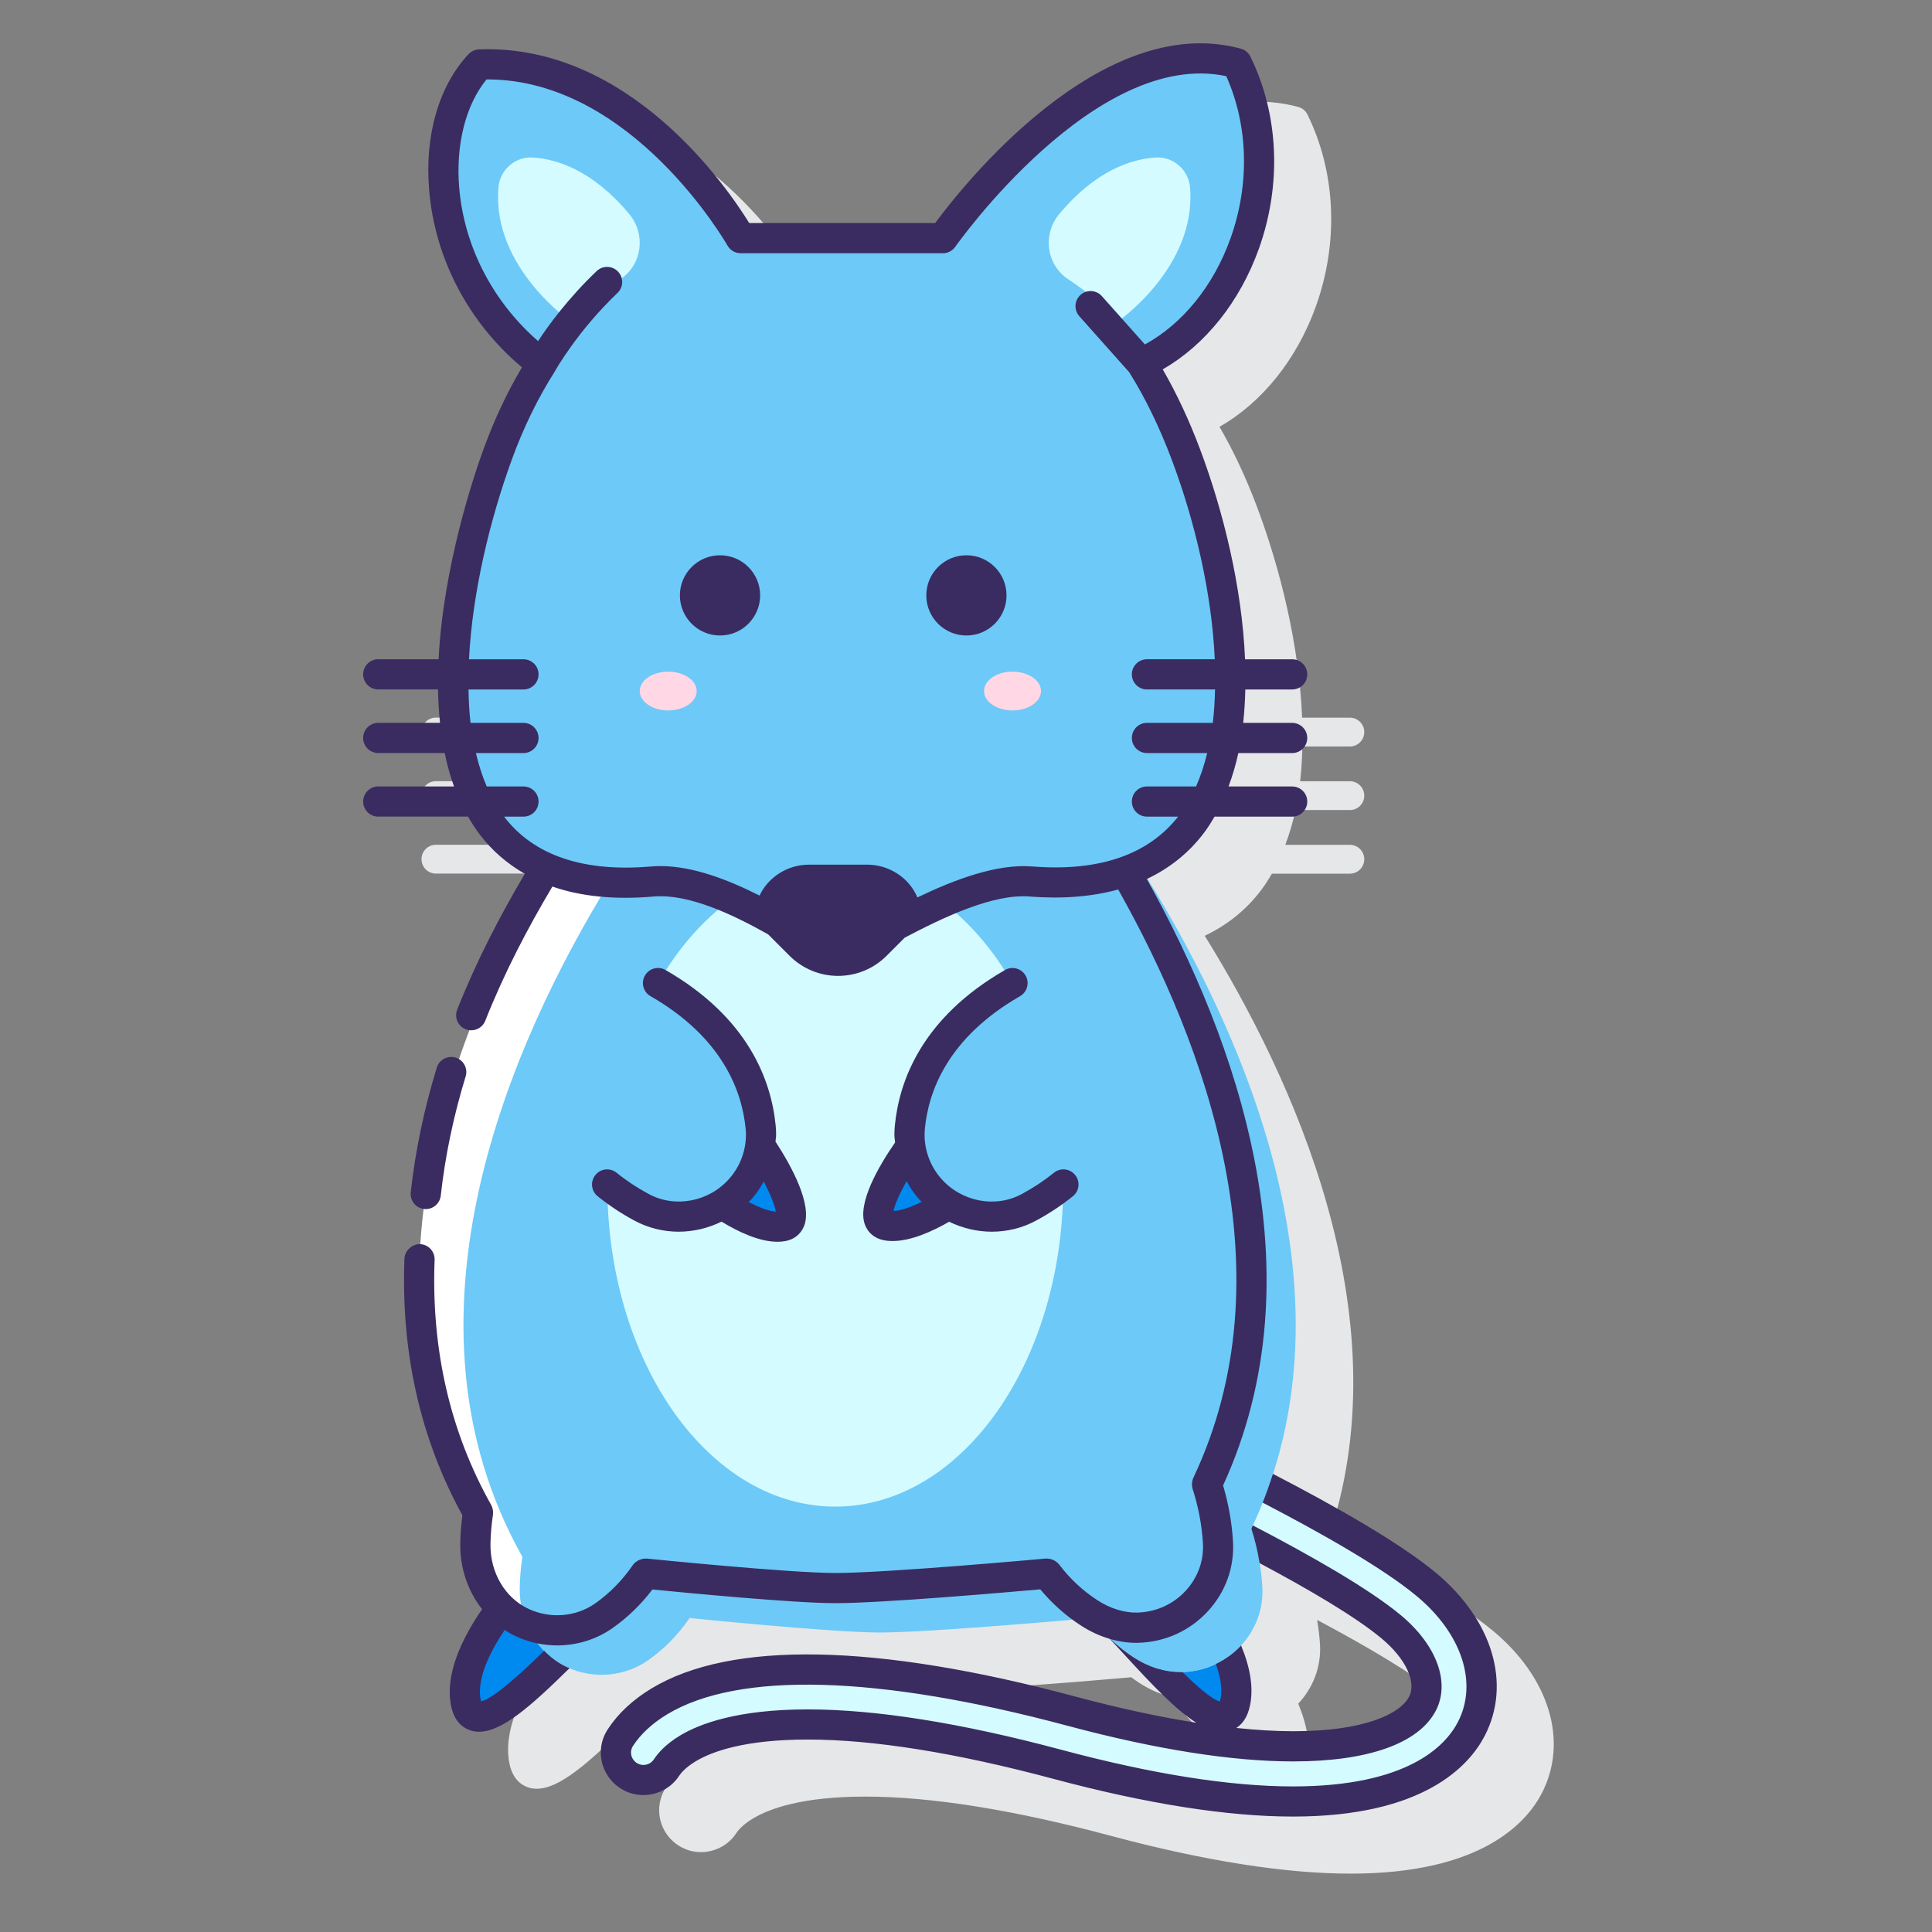 <svg id="Layer_1" enable-background="new 0 0 128 128" height="512" viewBox="0 0 128 128" width="512" xmlns="http://www.w3.org/2000/svg"><rect x="0" y="0" width="128" height="128" fill="#808080" stroke="none"/><path d="m98.913 108.046c-2.387-1.979-6.628-4.391-10.769-6.535 4.698-14.511-2.51-30.132-8.326-39.512 1.489-.712 2.751-1.715 3.748-3.042.256-.34.484-.702.7-1.075h5.166c.528 0 .955-.428.955-.955s-.427-.955-.955-.955h-4.277c.276-.734.506-1.499.677-2.303h3.6c.528 0 .955-.428.955-.955s-.427-.955-.955-.955h-3.294c.086-.75.129-1.52.147-2.302h3.147c.528 0 .955-.428.955-.955 0-.528-.427-.955-.955-.955h-3.164c-.195-4.774-1.437-9.849-2.993-13.981-.721-1.917-1.554-3.691-2.48-5.289 2.831-1.615 5.127-4.472 6.389-7.991 1.523-4.248 1.318-8.876-.561-12.698-.121-.246-.342-.429-.607-.501-9.256-2.51-18.437 9.149-20.213 11.557h-12.37c-1.433-2.327-7.946-11.881-17.877-11.507-.251.01-.489.118-.661.301-1.962 2.093-2.909 5.373-2.597 9 .388 4.532 2.619 8.753 6.159 11.71-.993 1.674-1.851 3.494-2.554 5.424-.636 1.744-2.676 7.769-2.982 13.971h-4.041c-.528 0-.955.428-.955.955 0 .528.427.955.955.955h4.005c.01.775.057 1.544.138 2.302h-4.143c-.528 0-.955.428-.955.955s.427.955.955.955h4.438c.163.792.372 1.565.644 2.303h-5.082c-.528 0-.955.428-.955.955s.427.955.955.955h5.976c.246.429.511.846.813 1.239.821 1.072 1.824 1.921 2.978 2.579-1.644 2.78-3.199 5.76-4.496 9.032-.194.491.046 1.046.536 1.24.085.034.172.038.259.047-.255.669-.502 1.345-.736 2.032-.069-.043-.133-.091-.214-.116-.509-.154-1.039.13-1.194.633-.842 2.745-1.423 5.522-1.723 8.255-.057.513.308.971.814 1.044-.101.808-.17 1.622-.221 2.438-.008 0-.014-.005-.021-.005-.495-.021-.971.39-.991.918-.238 6.216 1.062 11.944 3.841 16.991-.085.642-.132 1.259-.142 1.877-.026 1.636.512 3.167 1.453 4.352-1.3 1.879-2.537 4.354-2.037 6.51.244 1.051.905 1.388 1.277 1.495.164.048.334.07.51.07 1.491 0 3.396-1.673 5.948-4.187 1.758.756 3.752.553 5.273-.522.873-.617 1.855-1.513 2.713-2.762.01-.014.027-.021.043-.017 0 0 9.418.957 12.557.957 2.793 0 10.034-.608 12.855-.855.167.122.333.245.506.358.605.393 1.238.687 1.881.878.092.087.182.177.274.259.242.261.488.529.719.781 2.005 2.19 3.604 3.854 4.949 4.634-2.505-.382-5.25-.968-8.226-1.765-13.198-3.536-22.803-3.706-28.04-.544-1.247.752-2.224 1.666-2.902 2.716-.488.753-.577 1.7-.236 2.535.343.842 1.077 1.465 1.965 1.667 1.12.252 2.309-.226 2.928-1.176.126-.193.438-.577 1.116-.985 1.098-.662 3.281-1.452 7.447-1.452 4.351 0 9.83.876 16.286 2.605 6.192 1.658 11.529 2.499 15.865 2.499h.003c8.621 0 11.636-3.34 12.666-5.332 1.772-3.432.501-7.653-3.239-10.755zm-12.387 9.028c.376-1.32.066-2.803-.513-4.203.972-1.034 1.528-2.431 1.441-3.918-.033-.571-.104-1.109-.192-1.629 3.273 1.741 6.358 3.55 8.104 4.997 1.623 1.346 2.367 2.925 1.848 3.928-.577 1.118-2.906 2.312-7.709 2.312-1.212 0-2.528-.083-3.922-.232.346-.179.738-.536.943-1.255z" fill="#e6e7e8"/><path d="m94.482 104.96c-2.3-1.906-6.417-4.251-10.472-6.354-.321.892-.681 1.779-1.098 2.66-.004.009-.005.019-.002.028.102.317.195.653.282.999 3.577 1.879 7.043 3.882 8.963 5.473 2.01 1.666 2.829 3.668 2.088 5.102-.929 1.798-4.047 2.829-8.557 2.829-3.986 0-8.932-.783-14.7-2.327-6.86-1.838-12.745-2.77-17.492-2.77-4.176 0-7.476.713-9.807 2.121-1.122.677-1.994 1.49-2.595 2.417-.318.491-.375 1.11-.153 1.655.226.554.708.963 1.291 1.096.134.03.271.046.407.046.616 0 1.18-.305 1.51-.813.208-.319.624-.8 1.422-1.281 1.202-.725 3.556-1.589 7.941-1.589 4.435 0 9.998.887 16.533 2.637 6.11 1.636 11.364 2.466 15.618 2.466h.004c8.115 0 10.887-3.017 11.817-4.815 1.558-3.016.38-6.776-3-9.58z" fill="#d4fbff"/><path d="m34.904 107.621c-.092-.036-.187-.064-.278-.106-.529-.242-.994-.573-1.4-.963-1.328 1.776-2.813 4.32-2.341 6.357.51 2.203 3.441-.434 5.931-2.883-.864-.594-1.51-1.442-1.912-2.405z" fill="#0089ef"/><path d="m78.325 110.779c-.547.016-1.086-.069-1.606-.225 2.188 2.298 4.518 4.361 5.067 2.437.283-.99.072-2.137-.358-3.265-.864.629-1.93 1.019-3.103 1.053z" fill="#0089ef"/><path d="m74.552 57.744c-1.698.595-3.752.853-6.244.658-4.649-.363-11.671 4.824-12.973 4.824-.898 0-7.418-5.23-12.104-4.824-2.869.249-5.158-.099-6.983-.883-6.247 10.81-12.903 27.864-4.584 42.672.004.008.006.016.005.025-.097.648-.163 1.334-.174 2.062-.036 2.2 1.132 4.32 3.132 5.237 1.788.82 3.84.625 5.397-.475.873-.617 1.855-1.513 2.713-2.762.009-.014.027-.021.043-.017 0 0 9.418.957 12.557.957 3.502 0 14.009-.958 14.009-.958.016-.003.032.003.042.016.886 1.168 1.875 2 2.773 2.583.962.626 2.079 1.013 3.226.98 3.121-.09 5.481-2.695 5.309-5.646-.084-1.445-.367-2.731-.724-3.839-.003-.009-.002-.019.002-.028 6.747-14.252.525-30.216-5.422-40.582z" fill="#fff"/><path d="m82.91 101.293c-.003-.009-.002-.019.002-.028 7.52-15.878-1.061-33.884-7.426-43.901-1.858.864-4.209 1.27-7.179 1.038-4.649-.363-11.671 4.824-12.973 4.824-.898 0-7.418-5.23-12.104-4.824-1.02.089-1.964.098-2.844.044-6.525 10.611-14.638 28.923-5.783 44.685.004.008.006.016.005.025-.097.648-.163 1.334-.174 2.062-.036 2.2 1.132 4.32 3.132 5.237 1.787.82 3.84.625 5.396-.475.873-.617 1.855-1.513 2.713-2.762.01-.014.027-.021.043-.017 0 0 9.418.957 12.557.957 3.502 0 14.009-.958 14.009-.958.016-.003.032.003.042.016.886 1.168 1.875 2 2.773 2.583.962.626 2.078 1.013 3.226.98 3.121-.09 5.481-2.695 5.309-5.646-.084-1.446-.367-2.731-.724-3.84z" fill="#6dc9f7"/><path d="m68.723 79.985c-2.19 1.189-4.922.641-6.571-1.236-.868-.988-1.349-2.264-1.349-3.566 0-.174.007-.347.027-.521.247-2.518 1.532-6.313 6.378-9.271-.041-.073-.077-.152-.118-.225-1.26-2.201-2.83-4.035-4.611-5.386-3.297 1.43-6.331 3.445-7.142 3.445-.585 0-3.564-2.219-6.864-3.654-1.891 1.361-3.553 3.26-4.876 5.561-.058.1-.108.208-.164.309 4.777 2.95 6.049 6.717 6.294 9.22.02.174.027.347.027.521 0 1.302-.481 2.578-1.349 3.566-1.649 1.877-4.381 2.424-6.571 1.236-.581-.313-1.101-.656-1.593-1.008.171 11.551 6.856 20.841 15.096 20.841 7.987 0 14.531-8.742 15.066-19.814.02-.367.025-.74.03-1.112-.526.384-1.084.756-1.71 1.094z" fill="#d4fbff"/><path d="m81.944 4.186c-9.569-2.596-19.474 11.59-19.474 11.59h-13.401s-6.685-11.908-17.297-11.506c-4.005 4.272-3.224 14.29 4.122 19.835-1.202 1.895-2.174 3.945-2.914 5.973-3.746 10.276-6.921 29.814 10.251 28.324 4.686-.407 11.206 4.824 12.104 4.824 1.302 0 8.324-5.187 12.973-4.824 17.096 1.336 14.101-18.098 10.251-28.324-.777-2.064-1.747-4.122-2.933-6.009 6.426-2.914 9.984-12.424 6.318-19.883z" fill="#6dc9f7"/><path d="m70.761 18.495c1.27.845 2.651 1.923 3.178 2.899 0 0 5.375-3.645 4.901-9.002-.102-1.148-1.114-2.028-2.265-1.957-1.586.098-3.97.833-6.4 3.748-1.112 1.337-.862 3.348.586 4.312z" fill="#d4fbff"/><path d="m41.105 18.495c-1.27.845-2.651 1.923-3.178 2.899 0 0-5.375-3.645-4.901-9.002.102-1.148 1.114-2.028 2.265-1.957 1.586.098 3.97.833 6.4 3.748 1.113 1.337.862 3.348-.586 4.312z" fill="#d4fbff"/><path d="m50.389 75.949-.872.728c-.22.756-.585 1.471-1.114 2.073-.27.307-.576.564-.897.798 1.079.742 3.062 1.936 4.346 1.694 1.839-.346-1.463-5.293-1.463-5.293z" fill="#0089ef"/><path d="m62.274 78.75c-.534-.608-.901-1.331-1.12-2.096l-.805-.716s-3.458 4.839-1.633 5.244c1.312.291 3.408-.911 4.486-1.611-.332-.24-.65-.504-.928-.821z" fill="#0089ef"/><g fill="#3a2c60"><path d="m95.119 104.19c-2.387-1.979-6.637-4.395-10.785-6.543-.205.637-.429 1.273-.681 1.906 3.976 2.065 7.982 4.347 10.19 6.177 3.005 2.492 4.084 5.77 2.75 8.351-.825 1.597-3.342 4.274-10.929 4.274h-.003c-4.165 0-9.332-.818-15.359-2.432-6.621-1.772-12.271-2.671-16.792-2.671-4.617 0-7.147.942-8.457 1.733-.961.579-1.478 1.185-1.744 1.593-.18.275-.544.407-.856.336-.265-.06-.484-.247-.586-.498-.1-.243-.075-.518.064-.734.519-.799 1.282-1.507 2.272-2.104 4.712-2.843 13.946-2.61 26.524.759 5.853 1.567 10.885 2.362 14.958 2.362 4.969 0 8.323-1.197 9.446-3.37.966-1.869.048-4.354-2.338-6.332-2.106-1.746-5.944-3.935-9.791-5.935-.032.068-.058.137-.09.205-.004.009-.005.019-.002.028.221.687.406 1.449.541 2.267 3.261 1.735 6.331 3.537 8.066 4.975 1.607 1.333 2.346 2.889 1.837 3.874-.571 1.106-2.886 2.288-7.669 2.288-1.17 0-2.438-.078-3.778-.217.319-.204.655-.567.84-1.215.381-1.336.065-2.836-.522-4.25-.467.506-1.034.924-1.672 1.228.326.9.472 1.768.27 2.473-.001.005-.003.01-.004.014-.53-.143-1.499-.991-2.474-1.953-.008 0-.015.002-.022.002-1.147.033-2.264-.354-3.226-.98-.491-.32-1.009-.722-1.524-1.205.609.173 1.226.26 1.837.244 1.786-.051 3.429-.797 4.624-2.101 1.166-1.272 1.754-2.907 1.655-4.603-.072-1.252-.295-2.507-.657-3.723 6.451-14.056.883-29.523-5.052-40.176 1.511-.717 2.788-1.73 3.798-3.074.251-.334.475-.691.689-1.057h5.142c.553 0 1-.448 1-1s-.447-1-1-1h-4.215c.262-.707.483-1.442.648-2.213h3.567c.553 0 1-.448 1-1s-.447-1-1-1h-3.246c.081-.722.124-1.462.142-2.213h3.105c.553 0 1-.448 1-1s-.447-1-1-1h-3.122c-.201-4.768-1.441-9.829-2.994-13.952-.717-1.905-1.543-3.668-2.46-5.256 2.822-1.624 5.111-4.479 6.37-7.993 1.525-4.259 1.32-8.9-.563-12.732-.127-.258-.358-.449-.636-.524-9.265-2.513-18.435 9.1-20.246 11.553h-12.322c-1.463-2.367-7.95-11.874-17.903-11.505-.263.01-.512.124-.691.315-1.971 2.103-2.922 5.396-2.609 9.036.389 4.53 2.614 8.752 6.146 11.715-.986 1.666-1.838 3.478-2.538 5.398-.635 1.741-2.67 7.748-2.984 13.942h-3.998c-.553 0-1 .448-1 1s.447 1 1 1h3.961c.011.744.056 1.484.132 2.213h-4.093c-.553 0-1 .448-1 1s.447 1 1 1h4.402c.158.76.358 1.502.617 2.213h-5.019c-.553 0-1 .448-1 1s.447 1 1 1h5.95c.243.423.505.833.802 1.221.817 1.066 1.813 1.911 2.958 2.568-1.636 2.77-3.186 5.736-4.48 8.999-.203.514.048 1.095.562 1.298.509.203 1.095-.047 1.298-.561 1.276-3.217 2.818-6.148 4.447-8.891 1.906.66 4.149.885 6.723.659 2.315-.193 5.244 1.198 7.576 2.512l1.416 1.416c1.775 1.775 4.652 1.775 6.427 0l1.201-1.201c2.579-1.358 5.869-2.925 8.291-2.726 2.2.173 4.143.003 5.853-.466 5.823 10.352 11.375 25.471 4.975 38.985-.1.225-.115.507-.04.741.38 1.18.607 2.389.678 3.591.066 1.151-.336 2.265-1.134 3.135-.826.902-1.965 1.418-3.207 1.454-.85.024-1.789-.258-2.651-.819-.969-.63-1.816-1.42-2.514-2.34-.21-.283-.581-.447-.937-.416v-.001c-.104.01-10.5.954-13.918.954-3.052 0-12.362-.942-12.455-.952h-.001c-.36-.036-.76.143-.968.446-.68.99-1.51 1.835-2.466 2.512-1.271.898-2.959 1.044-4.402.383-1.58-.724-2.58-2.417-2.549-4.312.01-.635.063-1.266.169-1.968.022-.208-.024-.443-.127-.625-2.712-4.827-3.972-10.288-3.743-16.232.021-.552-.409-1.017-.961-1.038-.502-.024-1.016.408-1.037.96-.239 6.219 1.06 11.951 3.839 17.002-.084.635-.13 1.249-.14 1.867-.027 1.635.508 3.166 1.444 4.356-1.299 1.883-2.528 4.355-2.028 6.518.249 1.074.927 1.418 1.308 1.528.169.049.343.072.521.072 1.512 0 3.429-1.685 5.996-4.215-.056-.023-.114-.039-.169-.064-.581-.266-1.082-.643-1.513-1.085-1.386 1.354-3.358 3.187-4.185 3.352-.004-.012-.007-.025-.01-.039-.312-1.348.538-3.14 1.573-4.691.247.161.505.308.776.432.865.396 1.791.591 2.71.591 1.304 0 2.596-.393 3.681-1.16.997-.705 1.878-1.56 2.624-2.546 2.076.206 9.361.907 12.111.907 3.104 0 11.416-.722 13.588-.916.774.933 1.677 1.737 2.689 2.396.619.402 1.265.697 1.921.888.312.332.642.693.945 1.024 1.918 2.095 3.466 3.706 4.781 4.53-2.447-.383-5.122-.961-8.014-1.735-13.207-3.538-22.824-3.708-28.075-.54-1.252.755-2.233 1.674-2.918 2.731-.494.765-.583 1.727-.238 2.575.348.855 1.094 1.488 1.997 1.694 1.137.256 2.346-.23 2.975-1.196.123-.189.43-.567 1.101-.971 1.093-.659 3.268-1.445 7.424-1.445 4.347 0 9.822.876 16.274 2.603 6.196 1.659 11.538 2.5 15.877 2.5h.003c8.646 0 11.672-3.355 12.706-5.356 1.782-3.447.507-7.69-3.251-10.806zm-26.733-46.785c-2.35-.188-5.149.87-7.607 2.053-.54-1.298-1.869-2.173-3.334-2.173h-3.843c-1.418 0-2.706.821-3.279 2.05-2.07-1.047-4.418-1.955-6.564-1.955-.207 0-.412.009-.615.026-4.483.387-7.771-.72-9.745-3.297-.001-.001-.002-.003-.003-.004h1.285c.553 0 1-.448 1-1s-.447-1-1-1h-2.433c-.3-.689-.534-1.432-.718-2.213h3.15c.553 0 1-.448 1-1s-.447-1-1-1h-3.506c-.083-.715-.121-1.458-.135-2.213h3.642c.553 0 1-.448 1-1s-.447-1-1-1h-3.609c.226-4.463 1.399-9.287 2.847-13.257.76-2.084 1.708-4.028 2.818-5.779.005-.007.005-.016.009-.023.007-.011.017-.019.023-.031.014-.026 1.456-2.62 4.143-5.182.399-.381.414-1.014.033-1.414s-1.013-.415-1.414-.034c-1.875 1.788-3.173 3.563-3.882 4.639-2.994-2.611-4.89-6.244-5.225-10.146-.244-2.852.429-5.501 1.809-7.19h.057c9.594 0 15.844 10.894 15.906 11.005.178.314.511.51.872.51h13.402c.327 0 .633-.16.82-.428.093-.134 9.292-13.14 17.952-11.304 1.462 3.267 1.568 7.16.279 10.757-1.127 3.144-3.173 5.653-5.668 7.019l-2.852-3.202c-.37-.413-1.001-.448-1.412-.082-.412.368-.449 1-.082 1.412l3.309 3.715c1.058 1.693 2.002 3.632 2.807 5.767 1.56 4.143 2.666 8.904 2.859 13.247h-4.494c-.553 0-1 .448-1 1s.447 1 1 1h4.512c-.019.757-.061 1.501-.148 2.213h-4.363c-.553 0-1 .448-1 1s.447 1 1 1h3.991c-.191.786-.433 1.528-.738 2.213h-3.253c-.553 0-1 .448-1 1s.447 1 1 1h2.066c-1.995 2.531-5.241 3.653-9.669 3.301z"/><path d="m28.209 80.104c.504 0 .937-.379.993-.891.287-2.609.842-5.265 1.648-7.895.162-.528-.135-1.087-.663-1.25-.527-.159-1.087.136-1.249.663-.844 2.75-1.424 5.53-1.725 8.263-.061.549.336 1.043.885 1.104.038.004.075.006.111.006z"/><path d="m47.703 36.788c-1.468 0-2.658 1.19-2.658 2.657 0 1.468 1.19 2.658 2.658 2.658s2.658-1.19 2.658-2.658c0-1.467-1.19-2.657-2.658-2.657z"/><path d="m64.028 36.788c-1.468 0-2.658 1.19-2.658 2.657 0 1.468 1.19 2.658 2.658 2.658s2.657-1.19 2.657-2.658c.001-1.467-1.189-2.657-2.657-2.657z"/><path d="m57.309 81.152c.201.522.624.879 1.191 1.005.203.045.416.065.636.065 1.235 0 2.66-.653 3.747-1.279.886.43 1.855.66 2.828.66 1.011 0 2.022-.24 2.939-.739.87-.468 1.688-1.011 2.433-1.612.43-.347.496-.977.148-1.406-.346-.429-.975-.497-1.406-.148-.647.523-1.361.997-2.125 1.408-1.746.948-3.992.52-5.344-1.017-.709-.807-1.1-1.839-1.1-2.906 0-.137.005-.273.021-.423.243-2.483 1.534-6.018 6.302-8.76.479-.275.645-.886.369-1.365-.275-.479-.889-.644-1.365-.368-5.507 3.167-7.007 7.348-7.295 10.284-.023.211-.032.422-.032.633 0 .171.033.338.046.507-1.076 1.558-2.536 4.045-1.993 5.461zm2.755-2.899c.224.408.478.801.791 1.156.068.077.143.145.214.218-.701.338-1.384.59-1.869.6.078-.42.407-1.157.864-1.974z"/><path d="m42.975 79.104c-.764-.411-1.478-.884-2.123-1.406-.431-.348-1.061-.28-1.406.148-.348.43-.281 1.059.148 1.406.742.6 1.56 1.143 2.429 1.611.92.499 1.933.74 2.943.74.977 0 1.95-.232 2.839-.666 1.082.659 2.481 1.334 3.703 1.334.182 0 .358-.015.529-.047.571-.107 1.006-.451 1.223-.967.601-1.427-.849-4.038-1.881-5.622.011-.152.041-.3.041-.453 0-.211-.009-.421-.031-.619-.289-2.951-1.789-7.133-7.296-10.298-.478-.277-1.09-.111-1.365.368s-.11 1.09.369 1.365c4.768 2.742 6.059 6.277 6.303 8.774.016.136.021.272.021.409 0 1.066-.391 2.099-1.1 2.906-1.351 1.539-3.6 1.966-5.346 1.017zm8.425 1.17c-.473-.025-1.128-.289-1.802-.636.074-.076.153-.147.224-.228.307-.349.558-.734.78-1.134.43.829.734 1.575.798 1.998z"/></g><ellipse cx="67.082" cy="45.784" fill="#ffd7e5" rx="1.887" ry="1.286"/><ellipse cx="44.27" cy="45.784" fill="#ffd7e5" rx="1.887" ry="1.286"/></svg>